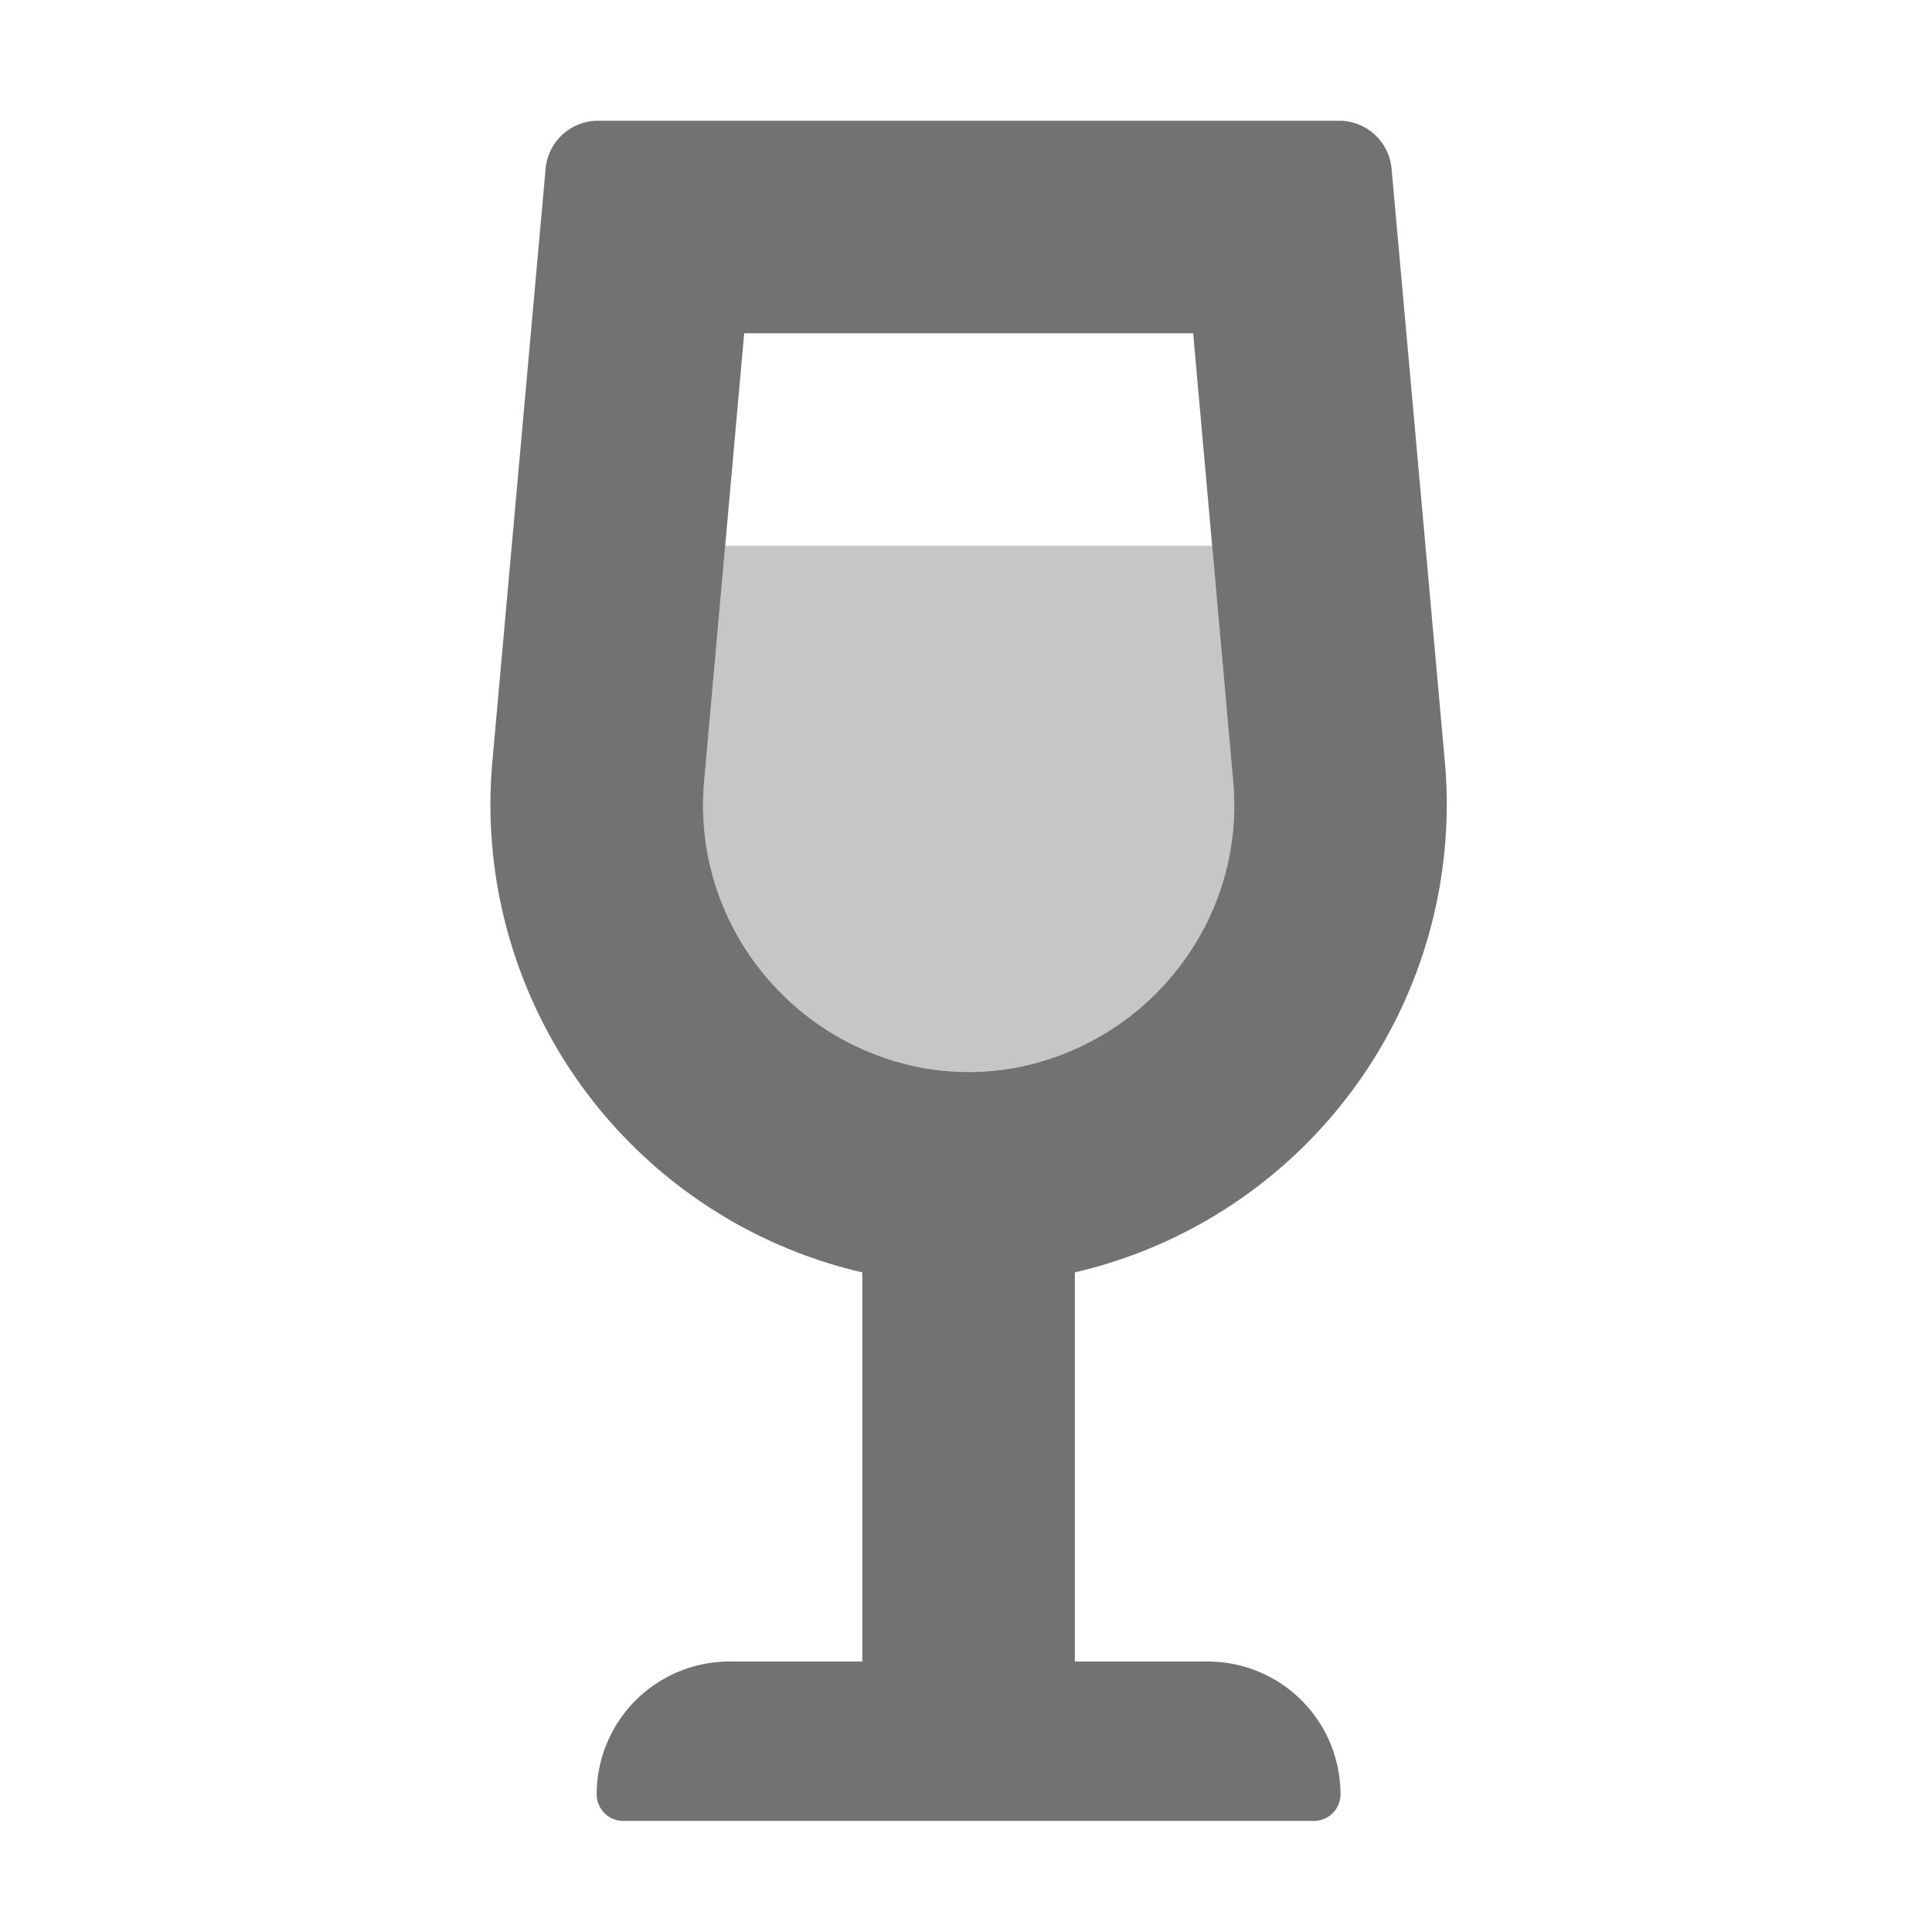 ﻿<?xml version='1.0' encoding='UTF-8'?>
<svg viewBox="-8.123 -2 32 32" xmlns="http://www.w3.org/2000/svg">
  <g transform="matrix(0.055, 0, 0, 0.055, 0, 0)">
    <defs>
      <style>.fa-secondary{opacity:.4}</style>
    </defs>
    <path d="M64.38, 198.37L70.69, 128L217.36, 128L223.66, 198.36A79.63 79.63 0 0 1 208.38, 253.62A81 81 0 0 1 161.55, 284.47A77.47 77.47 0 0 1 126.55, 284.47A81 81 0 0 1 79.72, 253.62A79.76 79.76 0 0 1 64.37, 198.37z" fill="#727272" opacity="0.4" fill-opacity="1" class="Black" />
    <path d="M211.63, 64L223.63, 198.36A79.63 79.63 0 0 1 208.35, 253.62A81 81 0 0 1 161.52, 284.47A77.47 77.47 0 0 1 126.52, 284.47A81 81 0 0 1 79.7, 253.62A79.76 79.76 0 0 1 64.41, 198.36L76.42, 64L211.63, 64M255.74, 0L32.31, 0A15.85 15.85 0 0 0 16.61, 14.55L0.61, 192.66A144.67 144.67 0 0 0 112, 346.82L112, 464L72, 464A40 40 0 0 0 32, 504A8 8 0 0 0 40, 512L248, 512A8 8 0 0 0 256, 504A40 40 0 0 0 216, 464L176, 464L176, 346.81A144.67 144.67 0 0 0 287.39, 192.65L271.39, 14.55A15.85 15.85 0 0 0 255.74, 0z" fill="#727272" fill-opacity="1" class="Black" />
  </g>
</svg>